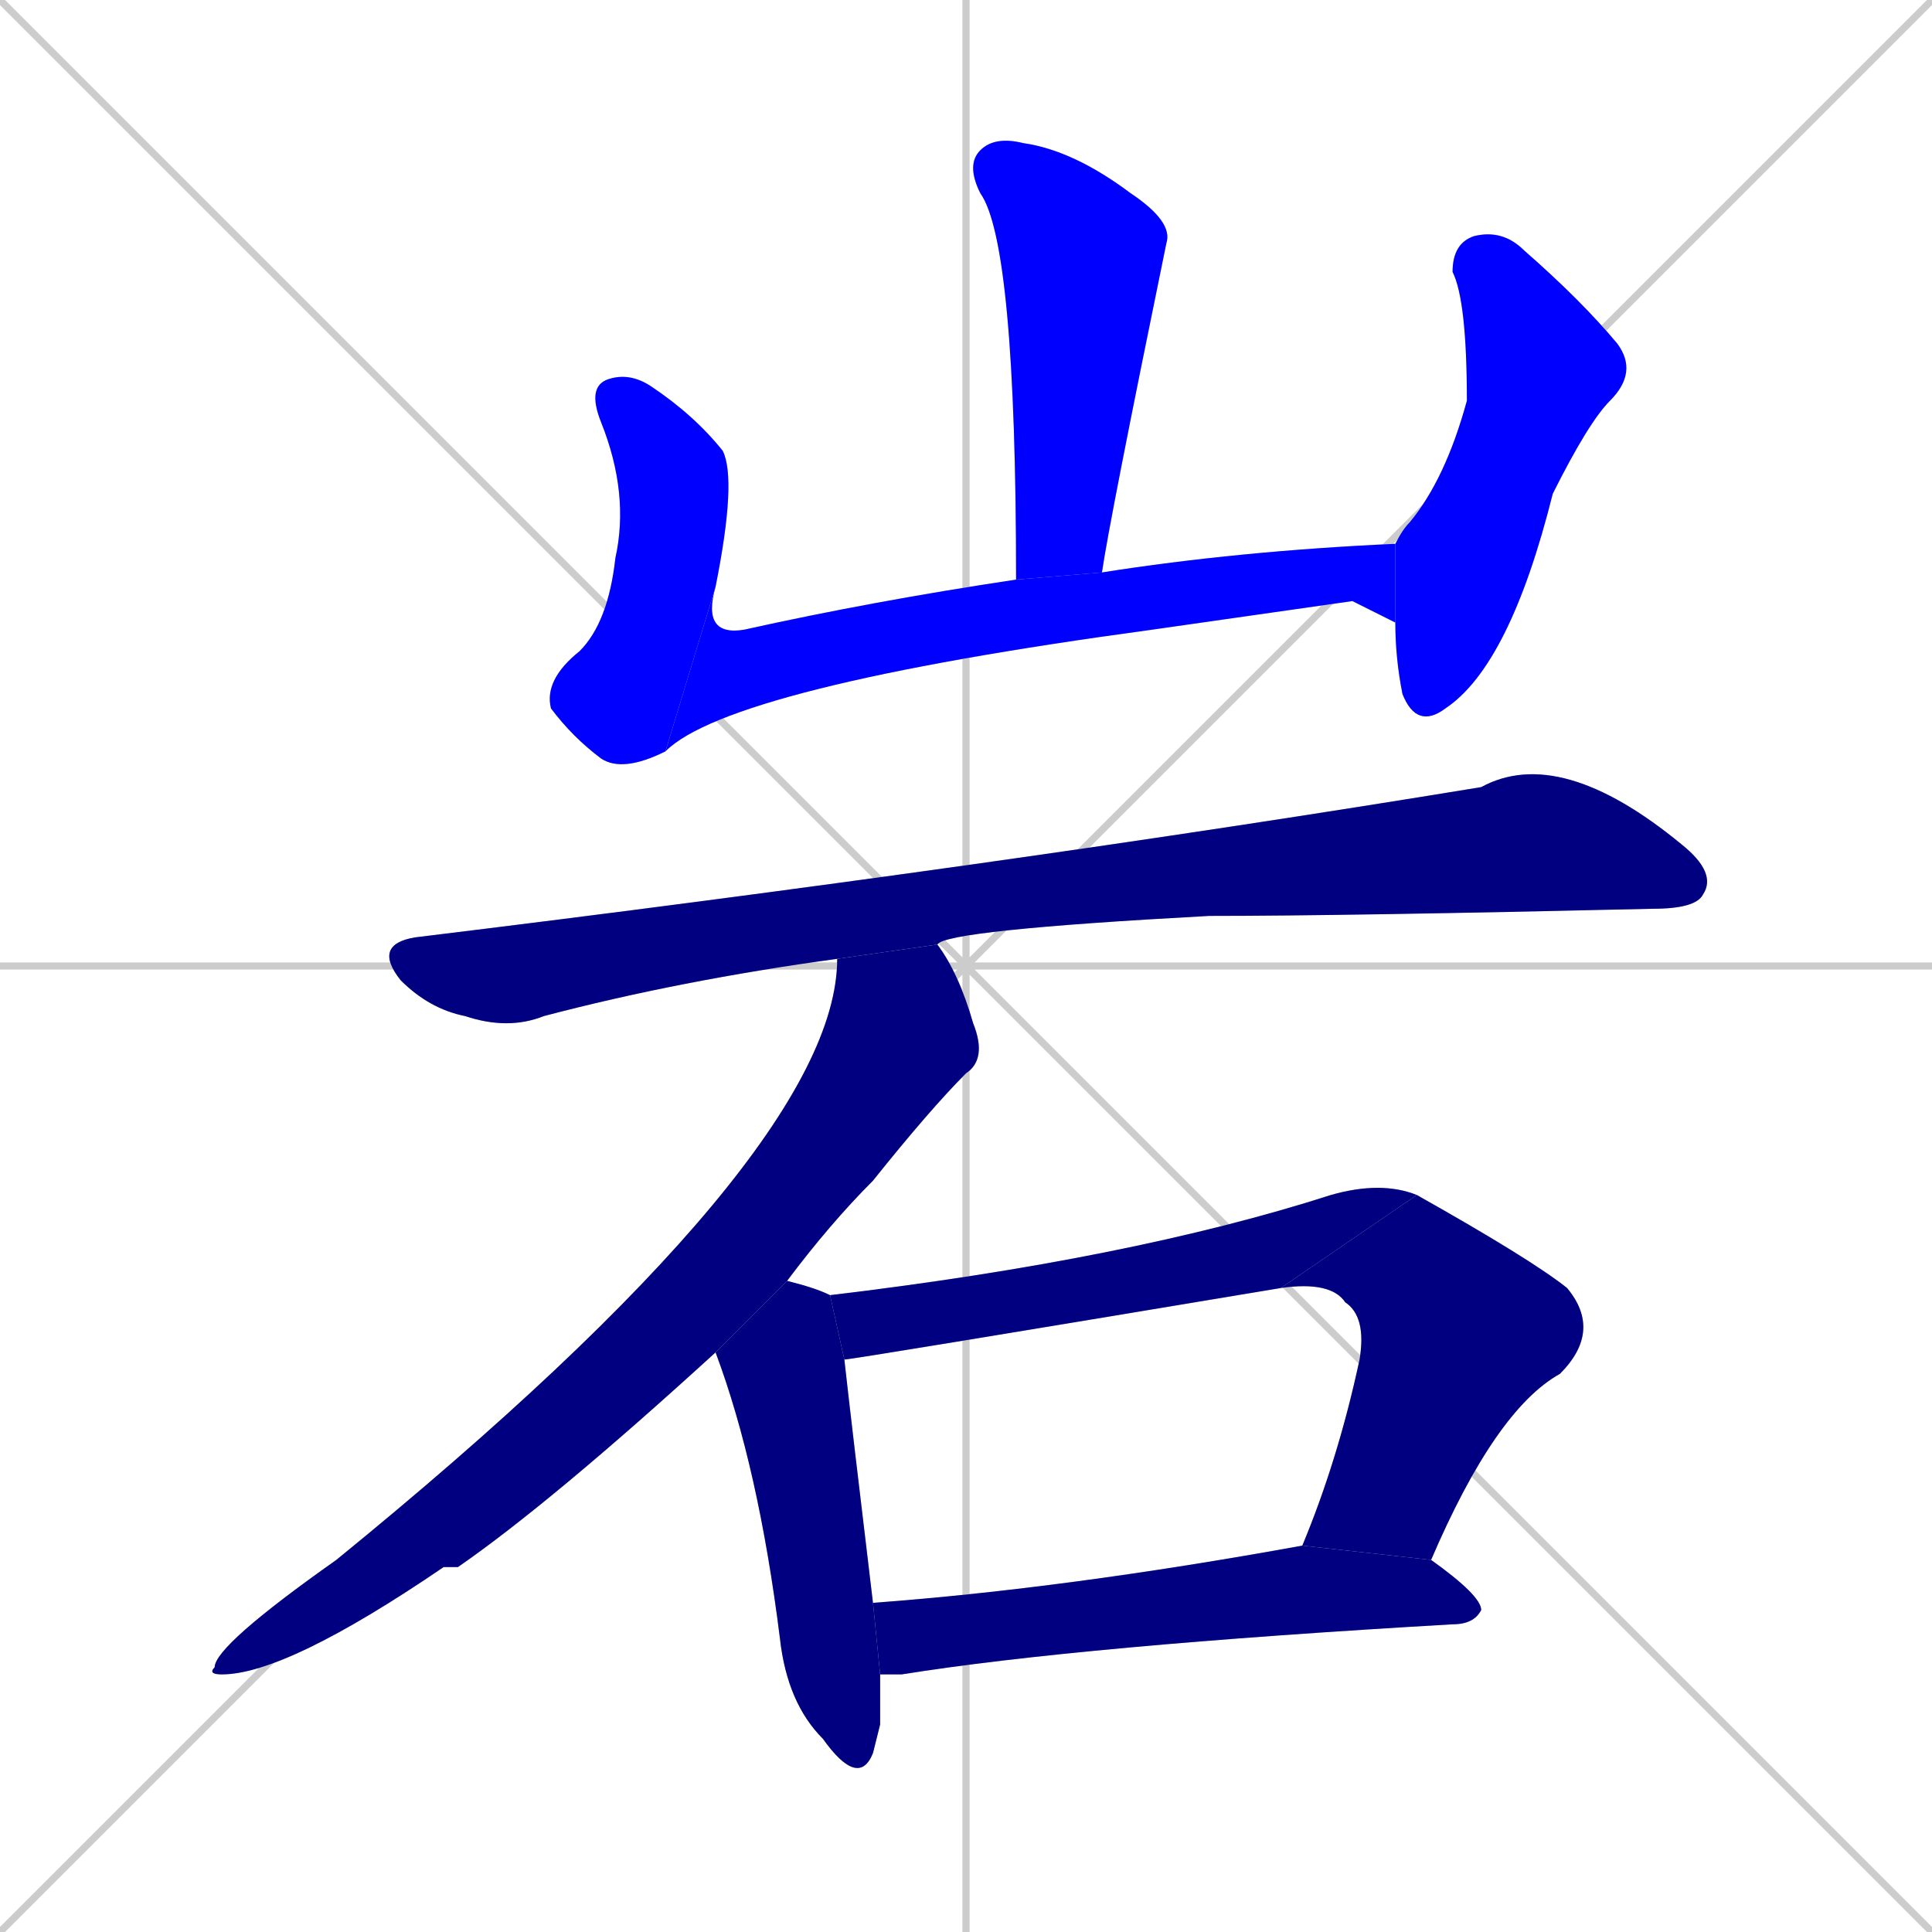 <svg xmlns="http://www.w3.org/2000/svg" xmlns:xlink="http://www.w3.org/1999/xlink" width="270" height="270"><defs><clipPath id="clip-mask-1"><rect x="135" y="19" width="29" height="62"><animate attributeName="y" from="-43" to="19" dur="0.230" begin="0; animate10.end + 1" id="animate1" fill="freeze"/></rect></clipPath><clipPath id="clip-mask-2"><rect x="76" y="52" width="27" height="56"><set attributeName="y" to="-4" begin="0; animate10.end + 1" /><animate attributeName="y" from="-4" to="52" dur="0.207" begin="animate1.end + 0.5" id="animate2" fill="freeze"/></rect></clipPath><clipPath id="clip-mask-3"><rect x="93" y="76" width="102" height="29"><set attributeName="x" to="-9" begin="0; animate10.end + 1" /><animate attributeName="x" from="-9" to="93" dur="0.378" begin="animate2.end" id="animate3" fill="freeze"/></rect></clipPath><clipPath id="clip-mask-4"><rect x="195" y="32" width="34" height="70"><set attributeName="y" to="-38" begin="0; animate10.end + 1" /><animate attributeName="y" from="-38" to="32" dur="0.259" begin="animate3.end + 0.5" id="animate4" fill="freeze"/></rect></clipPath><clipPath id="clip-mask-5"><rect x="52" y="104" width="188" height="40"><set attributeName="x" to="-136" begin="0; animate10.end + 1" /><animate attributeName="x" from="-136" to="52" dur="0.696" begin="animate4.end + 0.5" id="animate5" fill="freeze"/></rect></clipPath><clipPath id="clip-mask-6"><rect x="29" y="132" width="109" height="102"><set attributeName="y" to="30" begin="0; animate10.end + 1" /><animate attributeName="y" from="30" to="132" dur="0.378" begin="animate5.end + 0.5" id="animate6" fill="freeze"/></rect></clipPath><clipPath id="clip-mask-7"><rect x="100" y="179" width="23" height="71"><set attributeName="y" to="108" begin="0; animate10.end + 1" /><animate attributeName="y" from="108" to="179" dur="0.263" begin="animate6.end + 0.5" id="animate7" fill="freeze"/></rect></clipPath><clipPath id="clip-mask-8"><rect x="116" y="165" width="82" height="25"><set attributeName="x" to="34" begin="0; animate10.end + 1" /><animate attributeName="x" from="34" to="116" dur="0.304" begin="animate7.end + 0.5" id="animate8" fill="freeze"/></rect></clipPath><clipPath id="clip-mask-9"><rect x="179" y="167" width="45" height="51"><set attributeName="y" to="116" begin="0; animate10.end + 1" /><animate attributeName="y" from="116" to="167" dur="0.189" begin="animate8.end" id="animate9" fill="freeze"/></rect></clipPath><clipPath id="clip-mask-10"><rect x="122" y="216" width="85" height="18"><set attributeName="x" to="37" begin="0; animate10.end + 1" /><animate attributeName="x" from="37" to="122" dur="0.315" begin="animate9.end + 0.5" id="animate10" fill="freeze"/></rect></clipPath></defs><path d="M 0 0 L 270 270 M 270 0 L 0 270 M 135 0 L 135 270 M 0 135 L 270 135" stroke="#CCCCCC" /><path d="M 142 81 Q 142 34 137 27 Q 135 23 137 21 Q 139 19 143 20 Q 150 21 158 27 Q 164 31 163 34 Q 155 73 154 80" fill="#CCCCCC"/><path d="M 93 105 Q 87 108 84 106 Q 80 103 77 99 Q 76 95 81 91 Q 85 87 86 78 Q 88 69 84 59 Q 82 54 85 53 Q 88 52 91 54 Q 97 58 101 63 Q 103 67 100 82" fill="#CCCCCC"/><path d="M 189 84 L 161 88 Q 102 96 93 105 L 100 82 Q 98 89 104 88 Q 122 84 142 81 L 154 80 Q 173 77 195 76 L 195 87" fill="#CCCCCC"/><path d="M 195 76 Q 196 74 197 73 Q 202 67 205 56 Q 205 42 203 38 Q 203 34 206 33 Q 210 32 213 35 Q 221 42 226 48 Q 229 52 225 56 Q 222 59 217 69 Q 211 93 202 99 Q 198 102 196 97 Q 195 92 195 87" fill="#CCCCCC"/><path d="M 117 134 Q 95 137 76 142 Q 71 144 65 142 Q 60 141 56 137 Q 52 132 58 131 Q 140 121 207 110 Q 218 104 235 118 Q 240 122 238 125 Q 237 127 231 127 Q 188 128 169 128 Q 132 130 131 132" fill="#CCCCCC"/><path d="M 100 189 Q 77 210 64 219 Q 63 219 62 219 Q 40 234 31 234 Q 29 234 30 233 Q 30 230 47 218 Q 117 161 117 134 L 131 132 Q 134 136 136 143 Q 138 148 135 150 Q 130 155 122 165 Q 116 171 110 179" fill="#CCCCCC"/><path d="M 123 241 L 122 245 Q 120 250 115 243 Q 110 238 109 229 Q 106 205 100 189 L 110 179 Q 114 180 116 181 L 118 190 Q 119 199 122 224 L 123 234" fill="#CCCCCC"/><path d="M 179 180 Q 119 190 118 190 L 116 181 Q 158 176 186 167 Q 193 165 198 167" fill="#CCCCCC"/><path d="M 182 216 Q 187 204 190 190 Q 191 184 188 182 Q 186 179 179 180 L 198 167 Q 214 176 219 180 Q 224 186 218 192 Q 209 197 200 218" fill="#CCCCCC"/><path d="M 122 224 Q 149 222 182 216 L 200 218 Q 207 223 207 225 Q 206 227 203 227 Q 151 230 126 234 Q 124 234 123 234" fill="#CCCCCC"/><path d="M 142 81 Q 142 34 137 27 Q 135 23 137 21 Q 139 19 143 20 Q 150 21 158 27 Q 164 31 163 34 Q 155 73 154 80" fill="#0000ff" clip-path="url(#clip-mask-1)" /><path d="M 93 105 Q 87 108 84 106 Q 80 103 77 99 Q 76 95 81 91 Q 85 87 86 78 Q 88 69 84 59 Q 82 54 85 53 Q 88 52 91 54 Q 97 58 101 63 Q 103 67 100 82" fill="#0000ff" clip-path="url(#clip-mask-2)" /><path d="M 189 84 L 161 88 Q 102 96 93 105 L 100 82 Q 98 89 104 88 Q 122 84 142 81 L 154 80 Q 173 77 195 76 L 195 87" fill="#0000ff" clip-path="url(#clip-mask-3)" /><path d="M 195 76 Q 196 74 197 73 Q 202 67 205 56 Q 205 42 203 38 Q 203 34 206 33 Q 210 32 213 35 Q 221 42 226 48 Q 229 52 225 56 Q 222 59 217 69 Q 211 93 202 99 Q 198 102 196 97 Q 195 92 195 87" fill="#0000ff" clip-path="url(#clip-mask-4)" /><path d="M 117 134 Q 95 137 76 142 Q 71 144 65 142 Q 60 141 56 137 Q 52 132 58 131 Q 140 121 207 110 Q 218 104 235 118 Q 240 122 238 125 Q 237 127 231 127 Q 188 128 169 128 Q 132 130 131 132" fill="#000080" clip-path="url(#clip-mask-5)" /><path d="M 100 189 Q 77 210 64 219 Q 63 219 62 219 Q 40 234 31 234 Q 29 234 30 233 Q 30 230 47 218 Q 117 161 117 134 L 131 132 Q 134 136 136 143 Q 138 148 135 150 Q 130 155 122 165 Q 116 171 110 179" fill="#000080" clip-path="url(#clip-mask-6)" /><path d="M 123 241 L 122 245 Q 120 250 115 243 Q 110 238 109 229 Q 106 205 100 189 L 110 179 Q 114 180 116 181 L 118 190 Q 119 199 122 224 L 123 234" fill="#000080" clip-path="url(#clip-mask-7)" /><path d="M 179 180 Q 119 190 118 190 L 116 181 Q 158 176 186 167 Q 193 165 198 167" fill="#000080" clip-path="url(#clip-mask-8)" /><path d="M 182 216 Q 187 204 190 190 Q 191 184 188 182 Q 186 179 179 180 L 198 167 Q 214 176 219 180 Q 224 186 218 192 Q 209 197 200 218" fill="#000080" clip-path="url(#clip-mask-9)" /><path d="M 122 224 Q 149 222 182 216 L 200 218 Q 207 223 207 225 Q 206 227 203 227 Q 151 230 126 234 Q 124 234 123 234" fill="#000080" clip-path="url(#clip-mask-10)" /></svg>